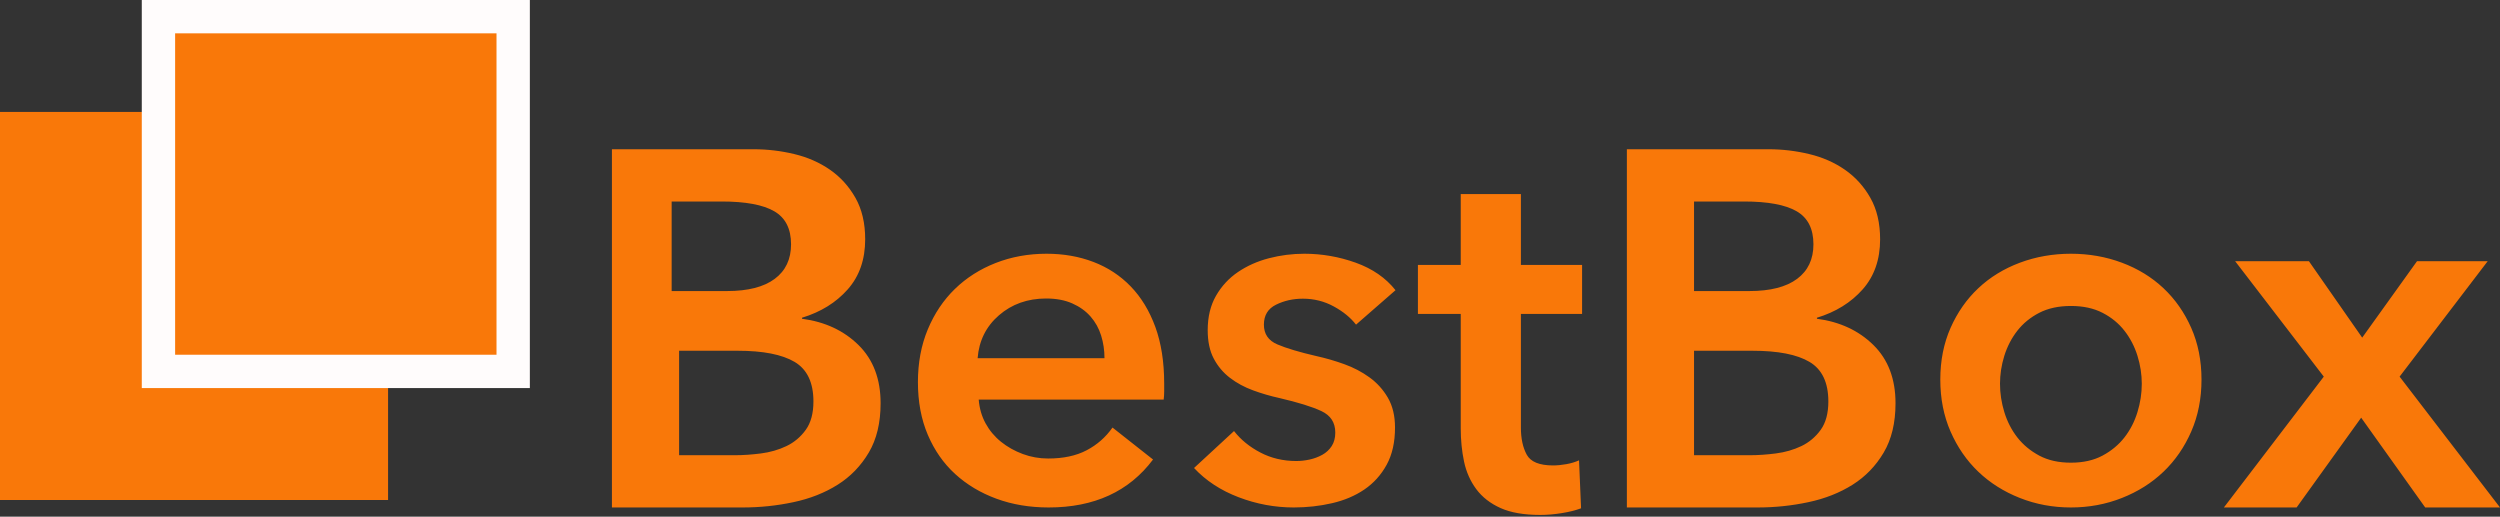 <?xml version="1.0" encoding="UTF-8"?>
<svg width="150px" height="31px" viewBox="0 0 150 31" version="1.1" xmlns="http://www.w3.org/2000/svg" xmlns:xlink="http://www.w3.org/1999/xlink">
    <rect x="0" y="0" width="150" height="31" fill="#333333" stroke="none"/>
    <title>Group 6</title>
    <g id="Page-1" stroke="none" stroke-width="1" fill="none" fill-rule="evenodd">
        <g id="Desktop-HD-Copy" transform="translate(-115, -372)" fill="#F97809">
            <g id="Group-6" transform="translate(115, 372)">
                <rect id="Rectangle" x="0" y="6.716" width="23.284" height="23.284"></rect>
                <rect id="Rectangle-Copy" stroke="#FFFCFC" stroke-width="2" x="9.507" y="1" width="21.284" height="21.284"></rect>
                <path d="M44.576,30.448 C45.603,30.448 46.615,30.342 47.612,30.129 C48.608,29.917 49.492,29.567 50.262,29.082 C51.033,28.596 51.654,27.953 52.127,27.154 C52.6,26.355 52.836,25.368 52.836,24.194 C52.836,22.737 52.394,21.573 51.511,20.703 C50.627,19.833 49.497,19.307 48.12,19.125 L48.12,19.125 L48.12,19.064 C49.25,18.72 50.165,18.153 50.863,17.364 C51.562,16.575 51.911,15.573 51.911,14.359 C51.911,13.387 51.716,12.558 51.326,11.869 C50.935,11.181 50.427,10.62 49.8,10.185 C49.173,9.75 48.459,9.436 47.658,9.244 C46.857,9.051 46.045,8.955 45.223,8.955 L45.223,8.955 L36.716,8.955 L36.716,30.448 L44.576,30.448 Z M43.628,17.463 L40.299,17.463 L40.299,12.09 L43.301,12.09 C44.728,12.09 45.778,12.284 46.452,12.674 C47.126,13.063 47.463,13.725 47.463,14.659 C47.463,15.555 47.136,16.246 46.482,16.733 C45.828,17.219 44.876,17.463 43.628,17.463 L43.628,17.463 Z M44.107,27.313 L40.746,27.313 L40.746,21.045 L44.256,21.045 C45.782,21.045 46.922,21.268 47.676,21.714 C48.429,22.161 48.806,22.952 48.806,24.088 C48.806,24.798 48.652,25.366 48.345,25.792 C48.038,26.218 47.651,26.543 47.185,26.766 C46.719,26.989 46.209,27.136 45.653,27.207 C45.098,27.278 44.583,27.313 44.107,27.313 L44.107,27.313 Z M62.919,30.448 C65.655,30.448 67.743,29.489 69.182,27.571 L69.182,27.571 L66.75,25.653 C66.344,26.232 65.827,26.687 65.199,27.016 C64.571,27.346 63.8,27.511 62.888,27.511 C62.361,27.511 61.855,27.421 61.368,27.241 C60.882,27.061 60.446,26.817 60.061,26.507 C59.676,26.197 59.367,25.828 59.133,25.398 C58.9,24.969 58.764,24.494 58.723,23.975 L58.723,23.975 L69.82,23.975 C69.841,23.815 69.851,23.655 69.851,23.495 L69.851,23.495 L69.851,23.016 C69.851,21.717 69.673,20.583 69.319,19.614 C68.964,18.645 68.472,17.836 67.844,17.187 C67.216,16.537 66.471,16.048 65.609,15.718 C64.748,15.389 63.811,15.224 62.797,15.224 C61.703,15.224 60.684,15.409 59.742,15.778 C58.799,16.148 57.983,16.667 57.294,17.337 C56.605,18.006 56.063,18.815 55.667,19.764 C55.272,20.713 55.075,21.767 55.075,22.926 C55.075,24.104 55.272,25.158 55.667,26.087 C56.063,27.016 56.61,27.801 57.309,28.44 C58.009,29.079 58.835,29.574 59.787,29.923 C60.74,30.273 61.784,30.448 62.919,30.448 Z M66.269,21.493 L58.657,21.493 C58.739,20.443 59.167,19.583 59.941,18.914 C60.714,18.245 61.658,17.91 62.772,17.91 C63.37,17.91 63.891,18.008 64.335,18.204 C64.778,18.399 65.144,18.662 65.433,18.991 C65.722,19.321 65.933,19.701 66.068,20.134 C66.202,20.566 66.269,21.019 66.269,21.493 L66.269,21.493 Z M77.626,30.448 C78.416,30.448 79.18,30.363 79.919,30.193 C80.658,30.023 81.306,29.749 81.863,29.369 C82.42,28.989 82.866,28.495 83.2,27.885 C83.534,27.276 83.701,26.532 83.701,25.653 C83.701,24.954 83.559,24.359 83.276,23.87 C82.992,23.38 82.623,22.971 82.167,22.641 C81.711,22.311 81.205,22.047 80.648,21.847 C80.091,21.647 79.539,21.487 78.993,21.367 C77.96,21.128 77.175,20.893 76.639,20.663 C76.102,20.433 75.834,20.039 75.834,19.479 C75.834,18.92 76.077,18.52 76.563,18.281 C77.049,18.041 77.585,17.921 78.173,17.921 C78.841,17.921 79.458,18.076 80.026,18.386 C80.593,18.695 81.038,19.06 81.362,19.479 L81.362,19.479 L83.731,17.412 C83.144,16.672 82.349,16.123 81.347,15.763 C80.344,15.404 79.317,15.224 78.264,15.224 C77.535,15.224 76.826,15.314 76.137,15.494 C75.449,15.673 74.831,15.948 74.284,16.318 C73.738,16.687 73.297,17.162 72.963,17.741 C72.629,18.321 72.462,19.01 72.462,19.809 C72.462,20.488 72.583,21.058 72.826,21.517 C73.069,21.977 73.393,22.361 73.798,22.671 C74.203,22.981 74.664,23.23 75.181,23.42 C75.697,23.61 76.229,23.765 76.775,23.885 C77.889,24.144 78.724,24.404 79.281,24.664 C79.838,24.924 80.117,25.353 80.117,25.953 C80.117,26.272 80.046,26.542 79.904,26.762 C79.762,26.981 79.575,27.156 79.342,27.286 C79.109,27.416 78.856,27.511 78.583,27.571 C78.309,27.631 78.041,27.661 77.778,27.661 C76.988,27.661 76.269,27.491 75.621,27.151 C74.973,26.812 74.446,26.382 74.041,25.863 L74.041,25.863 L71.642,28.08 C72.351,28.839 73.242,29.424 74.315,29.833 C75.388,30.243 76.492,30.448 77.626,30.448 Z M92.417,30.896 C92.825,30.896 93.253,30.86 93.702,30.788 C94.15,30.717 94.538,30.62 94.864,30.498 L94.864,30.498 L94.742,27.62 C94.517,27.722 94.263,27.799 93.977,27.85 C93.691,27.901 93.426,27.926 93.182,27.926 C92.366,27.926 91.841,27.712 91.606,27.284 C91.372,26.855 91.254,26.314 91.254,25.661 L91.254,25.661 L91.254,18.835 L94.925,18.835 L94.925,15.897 L91.254,15.897 L91.254,11.642 L87.644,11.642 L87.644,15.897 L85.075,15.897 L85.075,18.835 L87.644,18.835 L87.644,25.692 C87.644,26.406 87.711,27.074 87.843,27.697 C87.976,28.319 88.221,28.87 88.577,29.35 C88.934,29.829 89.419,30.207 90.031,30.482 C90.642,30.758 91.438,30.896 92.417,30.896 Z M105.471,30.448 C106.499,30.448 107.511,30.342 108.507,30.129 C109.504,29.917 110.387,29.567 111.158,29.082 C111.928,28.596 112.55,27.953 113.022,27.154 C113.495,26.355 113.731,25.368 113.731,24.194 C113.731,22.737 113.29,21.573 112.406,20.703 C111.523,19.833 110.392,19.307 109.016,19.125 L109.016,19.125 L109.016,19.064 C110.146,18.72 111.06,18.153 111.759,17.364 C112.457,16.575 112.807,15.573 112.807,14.359 C112.807,13.387 112.612,12.558 112.221,11.869 C111.831,11.181 111.322,10.62 110.695,10.185 C110.069,9.75 109.355,9.436 108.553,9.244 C107.752,9.051 106.94,8.955 106.119,8.955 L106.119,8.955 L97.612,8.955 L97.612,30.448 L105.471,30.448 Z M104.971,17.463 L101.642,17.463 L101.642,12.09 L104.644,12.09 C106.071,12.09 107.121,12.284 107.795,12.674 C108.469,13.063 108.806,13.725 108.806,14.659 C108.806,15.555 108.479,16.246 107.825,16.733 C107.171,17.219 106.22,17.463 104.971,17.463 L104.971,17.463 Z M105.002,27.313 L101.642,27.313 L101.642,21.045 L105.151,21.045 C106.678,21.045 107.818,21.268 108.571,21.714 C109.325,22.161 109.701,22.952 109.701,24.088 C109.701,24.798 109.548,25.366 109.241,25.792 C108.933,26.218 108.547,26.543 108.081,26.766 C107.615,26.989 107.104,27.136 106.549,27.207 C105.994,27.278 105.478,27.313 105.002,27.313 L105.002,27.313 Z M124.254,30.448 C125.335,30.448 126.355,30.258 127.316,29.878 C128.277,29.499 129.107,28.974 129.808,28.305 C130.508,27.636 131.064,26.832 131.474,25.893 C131.884,24.954 132.09,23.915 132.09,22.776 C132.09,21.637 131.884,20.603 131.474,19.674 C131.064,18.745 130.508,17.951 129.808,17.292 C129.107,16.632 128.277,16.123 127.316,15.763 C126.355,15.404 125.335,15.224 124.254,15.224 C123.173,15.224 122.152,15.404 121.191,15.763 C120.231,16.123 119.4,16.632 118.7,17.292 C117.999,17.951 117.444,18.745 117.033,19.674 C116.623,20.603 116.418,21.637 116.418,22.776 C116.418,23.915 116.623,24.954 117.033,25.893 C117.444,26.832 117.999,27.636 118.7,28.305 C119.4,28.974 120.231,29.499 121.191,29.878 C122.152,30.258 123.173,30.448 124.254,30.448 Z M124.254,27.761 C123.519,27.761 122.887,27.62 122.356,27.337 C121.826,27.053 121.387,26.689 121.04,26.245 C120.694,25.8 120.434,25.294 120.26,24.728 C120.087,24.162 120,23.596 120,23.029 C120,22.463 120.087,21.902 120.26,21.346 C120.434,20.79 120.694,20.289 121.04,19.844 C121.387,19.4 121.826,19.041 122.356,18.768 C122.887,18.495 123.519,18.358 124.254,18.358 C124.988,18.358 125.621,18.495 126.151,18.768 C126.682,19.041 127.12,19.4 127.467,19.844 C127.814,20.289 128.074,20.79 128.247,21.346 C128.421,21.902 128.507,22.463 128.507,23.029 C128.507,23.596 128.421,24.162 128.247,24.728 C128.074,25.294 127.814,25.8 127.467,26.245 C127.12,26.689 126.682,27.053 126.151,27.337 C125.621,27.62 124.988,27.761 124.254,27.761 Z M137.797,30.448 L141.67,25.061 L145.512,30.448 L150,30.448 L143.976,22.598 L149.262,15.672 L145.021,15.672 L141.732,20.258 L138.535,15.672 L134.109,15.672 L139.427,22.598 L133.433,30.448 L137.797,30.448 Z" id="BestBox" fill-rule="nonzero"></path>
            </g>
        </g>
    </g>
</svg>